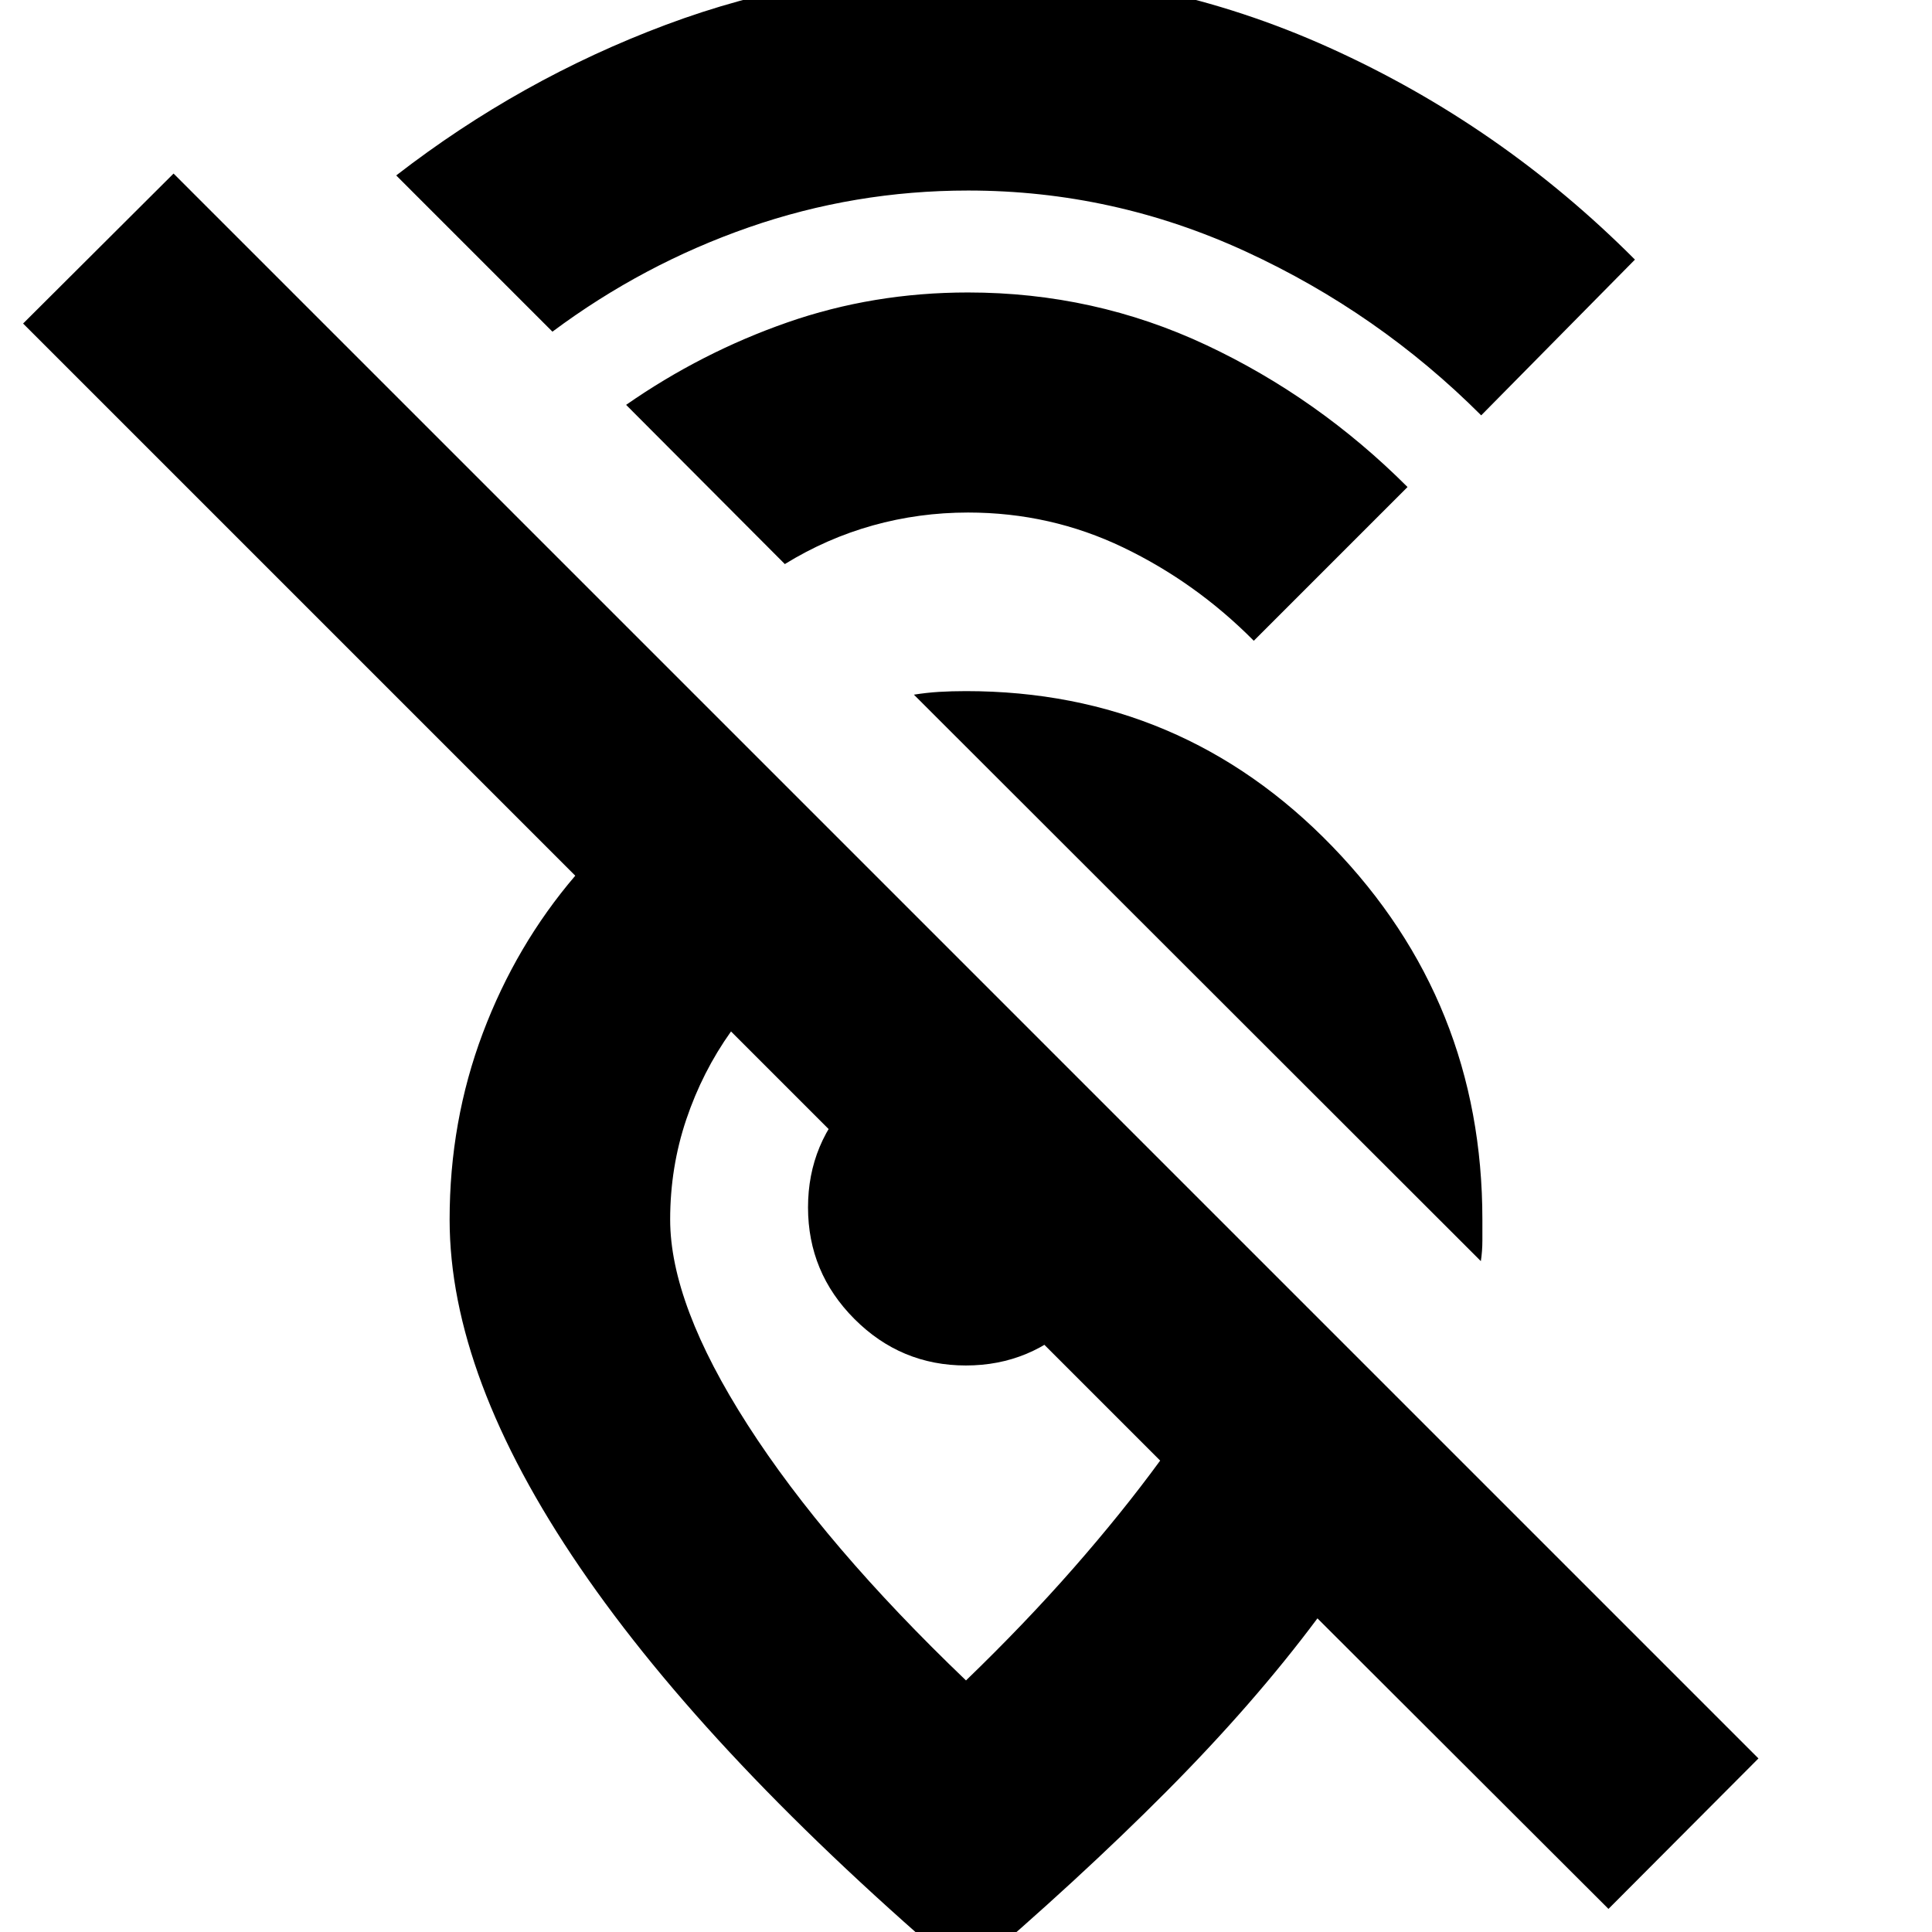 <svg xmlns="http://www.w3.org/2000/svg" height="24" viewBox="0 -960 960 960" width="24"><path d="M736-753.609q-51-51-116.88-81.358-65.881-30.359-138.024-30.359-56.444 0-108.998 18.283-52.554 18.282-97.598 51.847l-77.63-77.63q61.76-47.804 133.924-74.826 72.163-27.022 150.257-27.022 94.653 0 179.758 38.478Q745.913-897.717 812.391-831L736-753.609Zm-113 112q-28.761-29-64.88-46.358-36.12-17.359-77.069-17.359-24.377 0-47.323 6.402-22.945 6.402-43.75 19.207l-78.869-79.109q37.47-26.088 80.125-40.968 42.656-14.88 89.766-14.88 62.717 0 118.315 26.098T699.391-718L623-641.609Zm112.826 308.261L454.109-614.826q6.282-1 12.445-1.381 6.163-.38 13.446-.38 107.347 0 181.967 77.114 74.62 77.114 74.62 185.473v10.446q0 5.163-.761 10.206Zm-159.348 99.109L363.239-447.478Q349-427.478 341-403.717q-8 23.76-8 49.717 0 42 38.5 102T480-125q29.239-28.239 53.359-55.739 24.119-27.5 43.119-53.5Zm297.283 148-74.522 74.76L654.63-155.847q-31.478 42.239-75.076 86.076Q535.957-25.935 480 21.783 352.848-86.37 288.13-181.206 223.413-276.043 223.413-354q0-48.851 16.478-92.621 16.479-43.77 45.957-78.249L11.478-799.239l74.761-74.522L873.761-86.239ZM479.944-281.5q-32.335 0-55.39-23.111-23.054-23.11-23.054-55.445t23.071-55.39Q447.642-438.5 479.92-438.5q11.732 0 25.591 8.033 13.859 8.032 25.391 19.565 11.533 11.532 19.565 25.393 8.033 13.861 8.033 25.602 0 32.298-23.111 55.353-23.11 23.054-55.445 23.054Zm-24.705-4.739Z"/></svg>